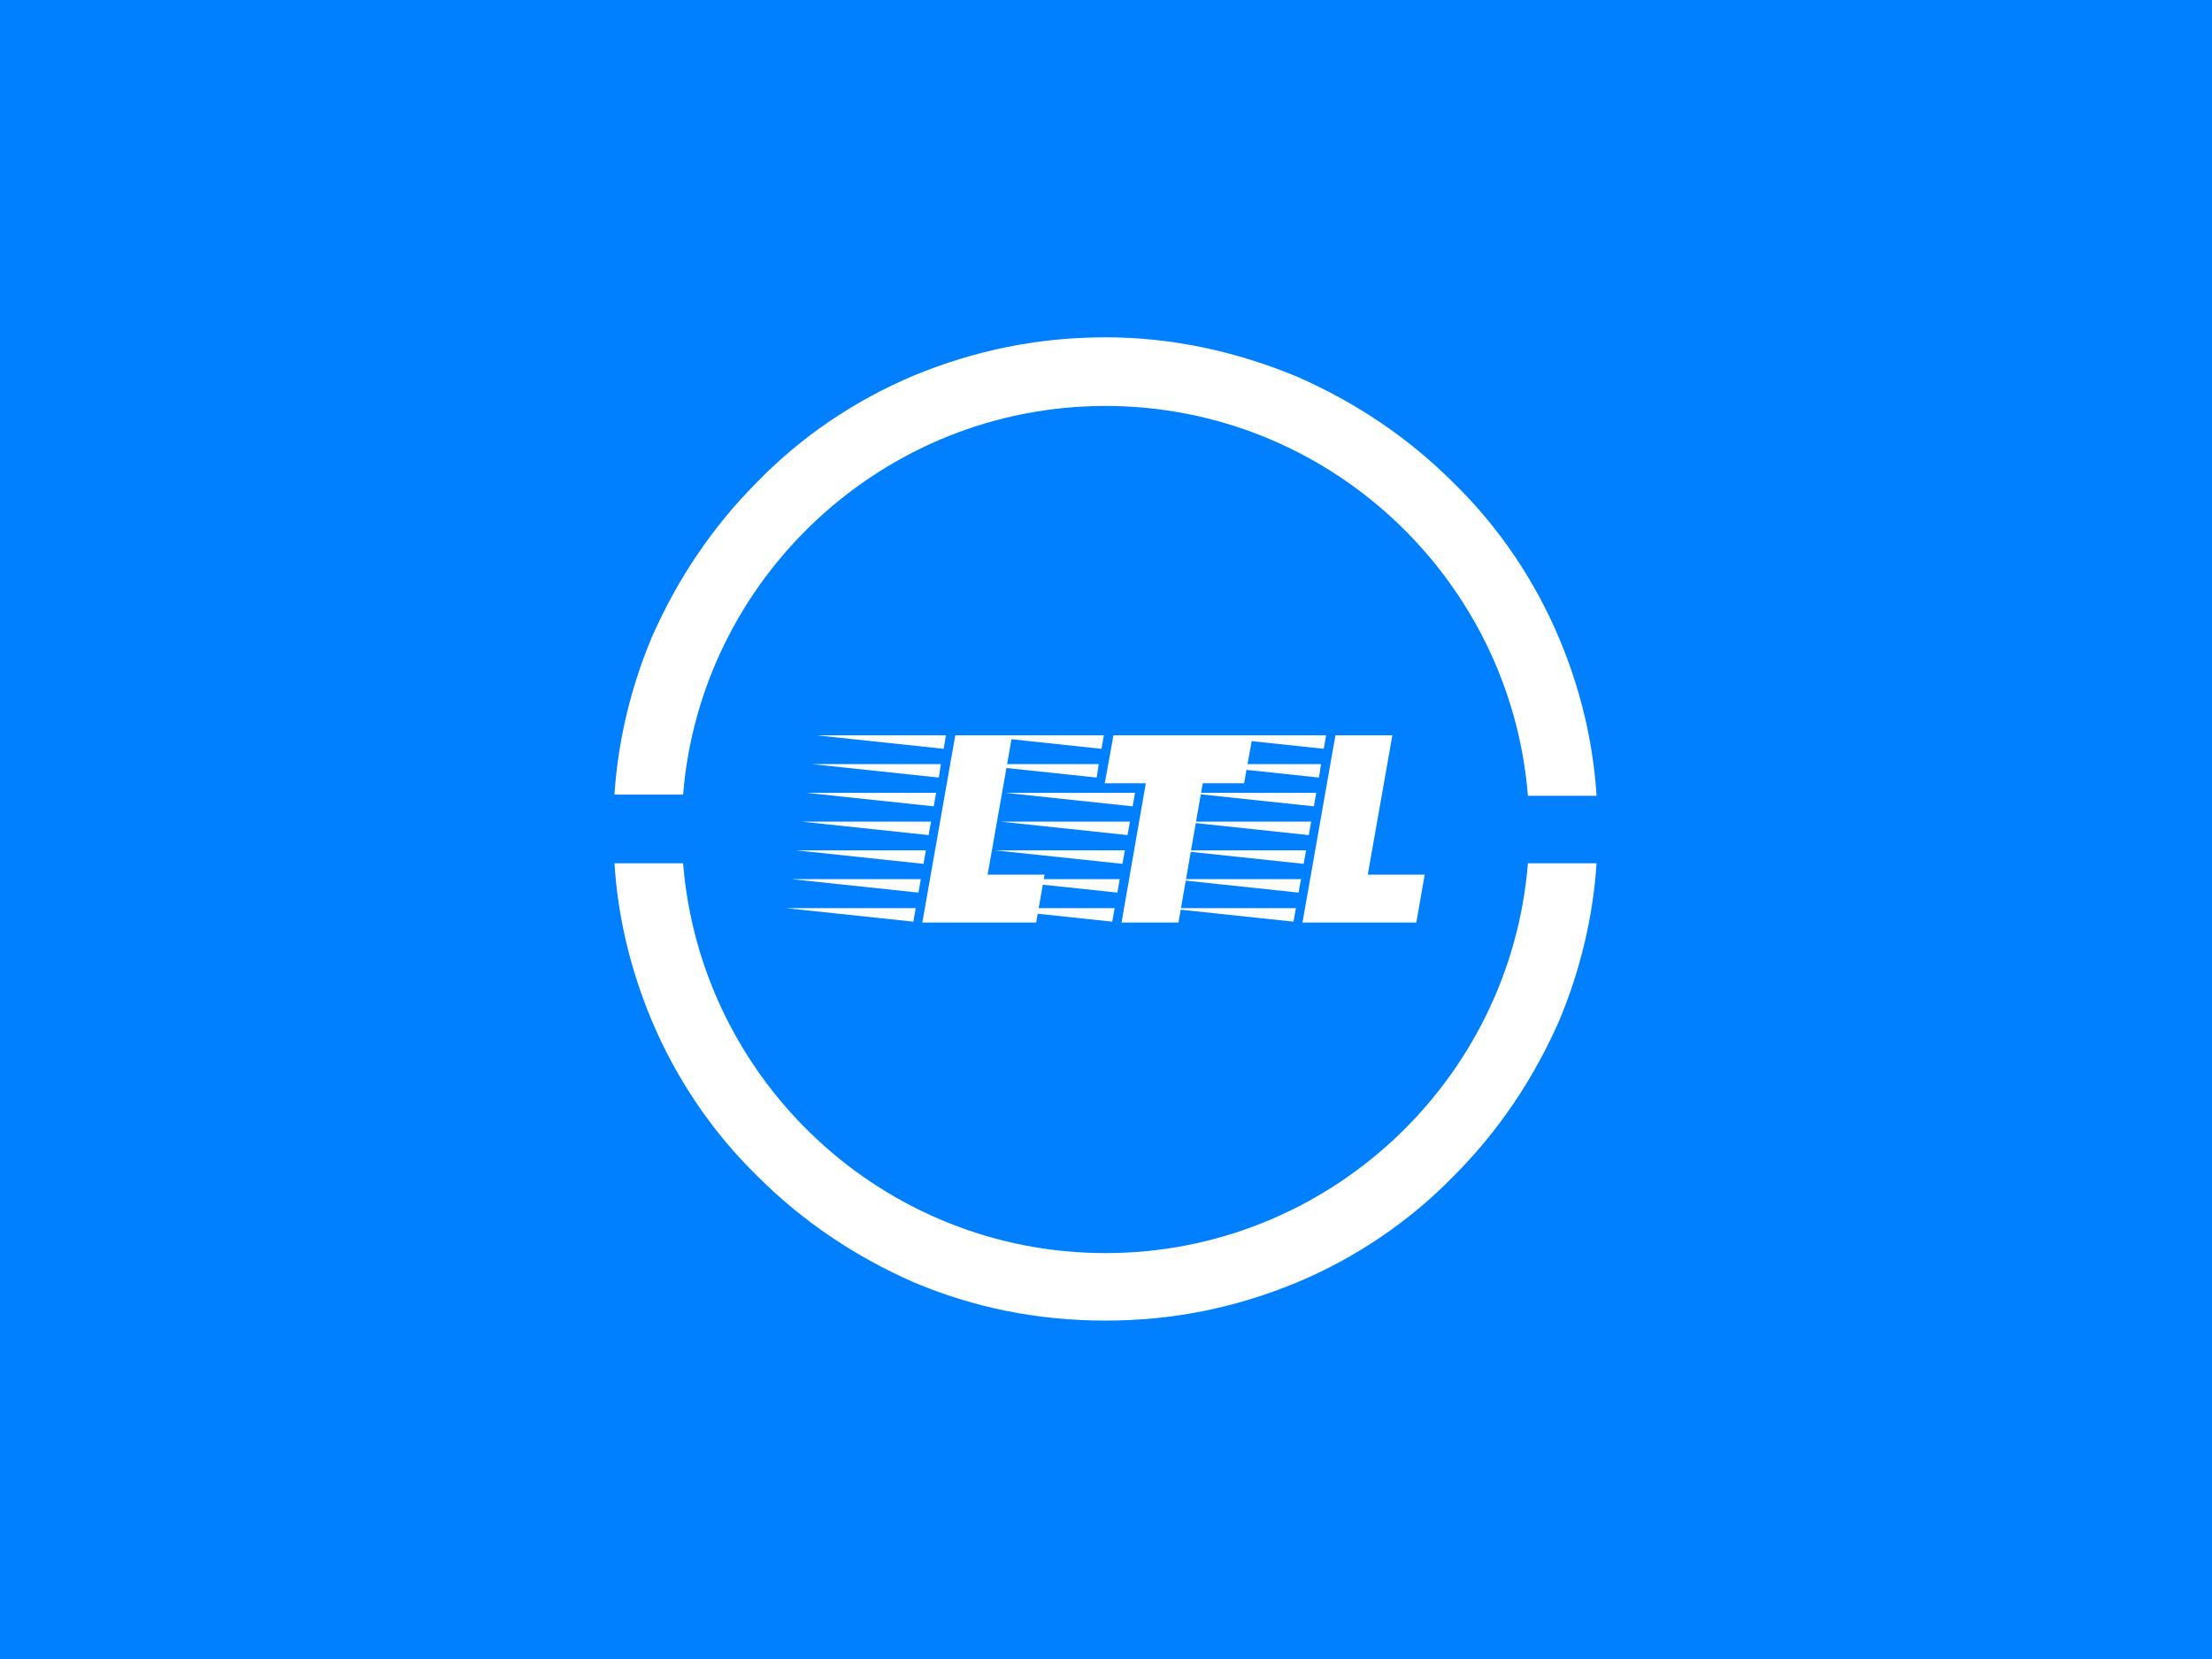 <svg xmlns="http://www.w3.org/2000/svg" version="1.1" xmlns:xlink="http://www.w3.org/1999/xlink" xmlns:svgjs="http://svgjs.dev/svgjs" width="2000" height="1500" viewBox="0 0 2000 1500"><rect width="2000" height="1500" fill="#0080ff"></rect><g transform="matrix(0.444,0,0,0.444,555.556,250)"><svg viewBox="0 0 320 360" data-background-color="#0080ff" preserveAspectRatio="xMidYMid meet" height="2250" width="2000" xmlns="http://www.w3.org/2000/svg" xmlns:xlink="http://www.w3.org/1999/xlink"><g id="tight-bounds" transform="matrix(1,0,0,1,0,0)"><svg viewBox="0 0 320 360" height="360" width="320"><g><svg></svg></g><g><svg viewBox="0 0 320 360" height="360" width="320"><g><path xmlns="http://www.w3.org/2000/svg" d="M160 42.18c72.417 0 131.943 56.114 137.63 127.014h22.37c-1.137-17.82-5.308-34.882-12.133-51.185-7.962-18.957-19.716-36.398-34.502-50.805-14.787-14.787-31.848-26.161-50.806-34.503-20.095-8.341-40.948-12.891-62.559-12.891-21.611 0-42.464 4.171-62.559 12.512-18.957 7.962-36.398 19.716-50.806 34.503-14.787 14.787-26.161 31.848-34.502 50.805-6.825 16.303-10.995 33.744-12.133 51.185h22.37c5.687-70.521 65.213-126.635 137.63-126.635zM160 318.199c-72.417 0-131.943-56.114-137.63-127.014h-22.37c1.137 17.82 5.308 34.882 12.133 51.185 7.962 18.957 19.716 36.398 34.502 50.805 14.787 14.787 31.848 26.161 50.806 34.503 19.716 8.341 40.569 12.512 62.559 12.512 21.991 0 42.464-4.171 62.559-12.512 18.957-7.962 36.398-19.716 50.806-34.503 14.787-14.787 26.161-31.848 34.502-50.805 6.825-16.303 10.995-33.744 12.133-51.185h-22.37c-5.687 70.9-65.213 127.014-137.63 127.014z" fill="#ffffff" fill-rule="nonzero" stroke="none" stroke-width="1" stroke-linecap="butt" stroke-linejoin="miter" stroke-miterlimit="10" stroke-dasharray="" stroke-dashoffset="0" font-family="none" font-weight="none" font-size="none" text-anchor="none" style="mix-blend-mode: normal" data-fill-palette-color="tertiary"></path></g><g transform="matrix(1,0,0,1,56,149.498)"><svg viewBox="0 0 208 61.004" height="61.004" width="208"><g><svg viewBox="0 0 208 61.004" height="61.004" width="208"><g><svg viewBox="0 0 208 61.004" height="61.004" width="208"><g><svg viewBox="0 0 208 61.004" height="61.004" width="208"><g><svg viewBox="0 0 208 61.004" height="61.004" width="208"><g><svg viewBox="0 0 208 61.004" height="61.004" width="208"><g transform="matrix(1,0,0,1,0,0)"><svg width="208" viewBox="-12.5 -31.25 106.55 31.25" height="61.004" data-palette-color="#ffffff"><path d="M30.6-8L29.2 0 10.2 0 15.7-31.25 25.2-31.25 21.1-8 30.6-8ZM9.1-2.4L8.7-0.15-12.5-2.4 9.1-2.4ZM10.8-12.05L10.4-9.8-10.8-12.05 10.8-12.05ZM11.65-16.85L11.25-14.6-9.95-16.85 11.65-16.85ZM12.5-21.65L12.1-19.4-9.1-21.65 12.5-21.65ZM13.3-26.45L12.95-24.2-8.25-26.45 13.3-26.45ZM9.95-7.25L9.55-5-11.65-7.25 9.95-7.25ZM14.15-31.25L13.75-29-7.4-31.25 14.15-31.25ZM65.35-31.25L63.9-23.25 57-23.25 52.95 0 43.45 0 47.5-23.25 40.65-23.25 42.1-31.25 65.35-31.25ZM42.3-2.4L41.9-0.15 20.7-2.4 42.3-2.4ZM44-12.05L43.6-9.8 22.4-12.05 44-12.05ZM44.85-16.85L44.45-14.6 23.25-16.85 44.85-16.85ZM45.7-21.65L45.3-19.4 24.1-21.65 45.7-21.65ZM43.15-7.25L42.75-5 21.55-7.25 43.15-7.25ZM39.65-26.45L39.3-24.2 18.1-26.45 39.65-26.45ZM40.5-31.25L40.1-29 18.95-31.25 40.5-31.25ZM94.05-8L92.65 0 73.65 0 79.15-31.25 88.65-31.25 84.55-8 94.05-8ZM72.55-2.4L72.15-0.15 50.95-2.4 72.55-2.4ZM74.25-12.05L73.85-9.8 52.65-12.05 74.25-12.05ZM75.1-16.85L74.7-14.6 53.5-16.85 75.1-16.85ZM75.95-21.65L75.55-19.4 54.35-21.65 75.95-21.65ZM76.75-26.45L76.4-24.2 55.2-26.45 76.75-26.45ZM73.4-7.25L73-5 51.8-7.25 73.4-7.25ZM77.6-31.25L77.2-29 56.05-31.25 77.6-31.25Z" opacity="1" transform="matrix(1,0,0,1,0,0)" fill="#ffffff" class="undefined-text-0" data-fill-palette-color="primary" id="text-0"></path></svg></g></svg></g></svg></g></svg></g><g></g></svg></g></svg></g></svg></g></svg></g><defs></defs></svg><rect width="320" height="360" fill="none" stroke="none" visibility="hidden"></rect></g></svg></g></svg>